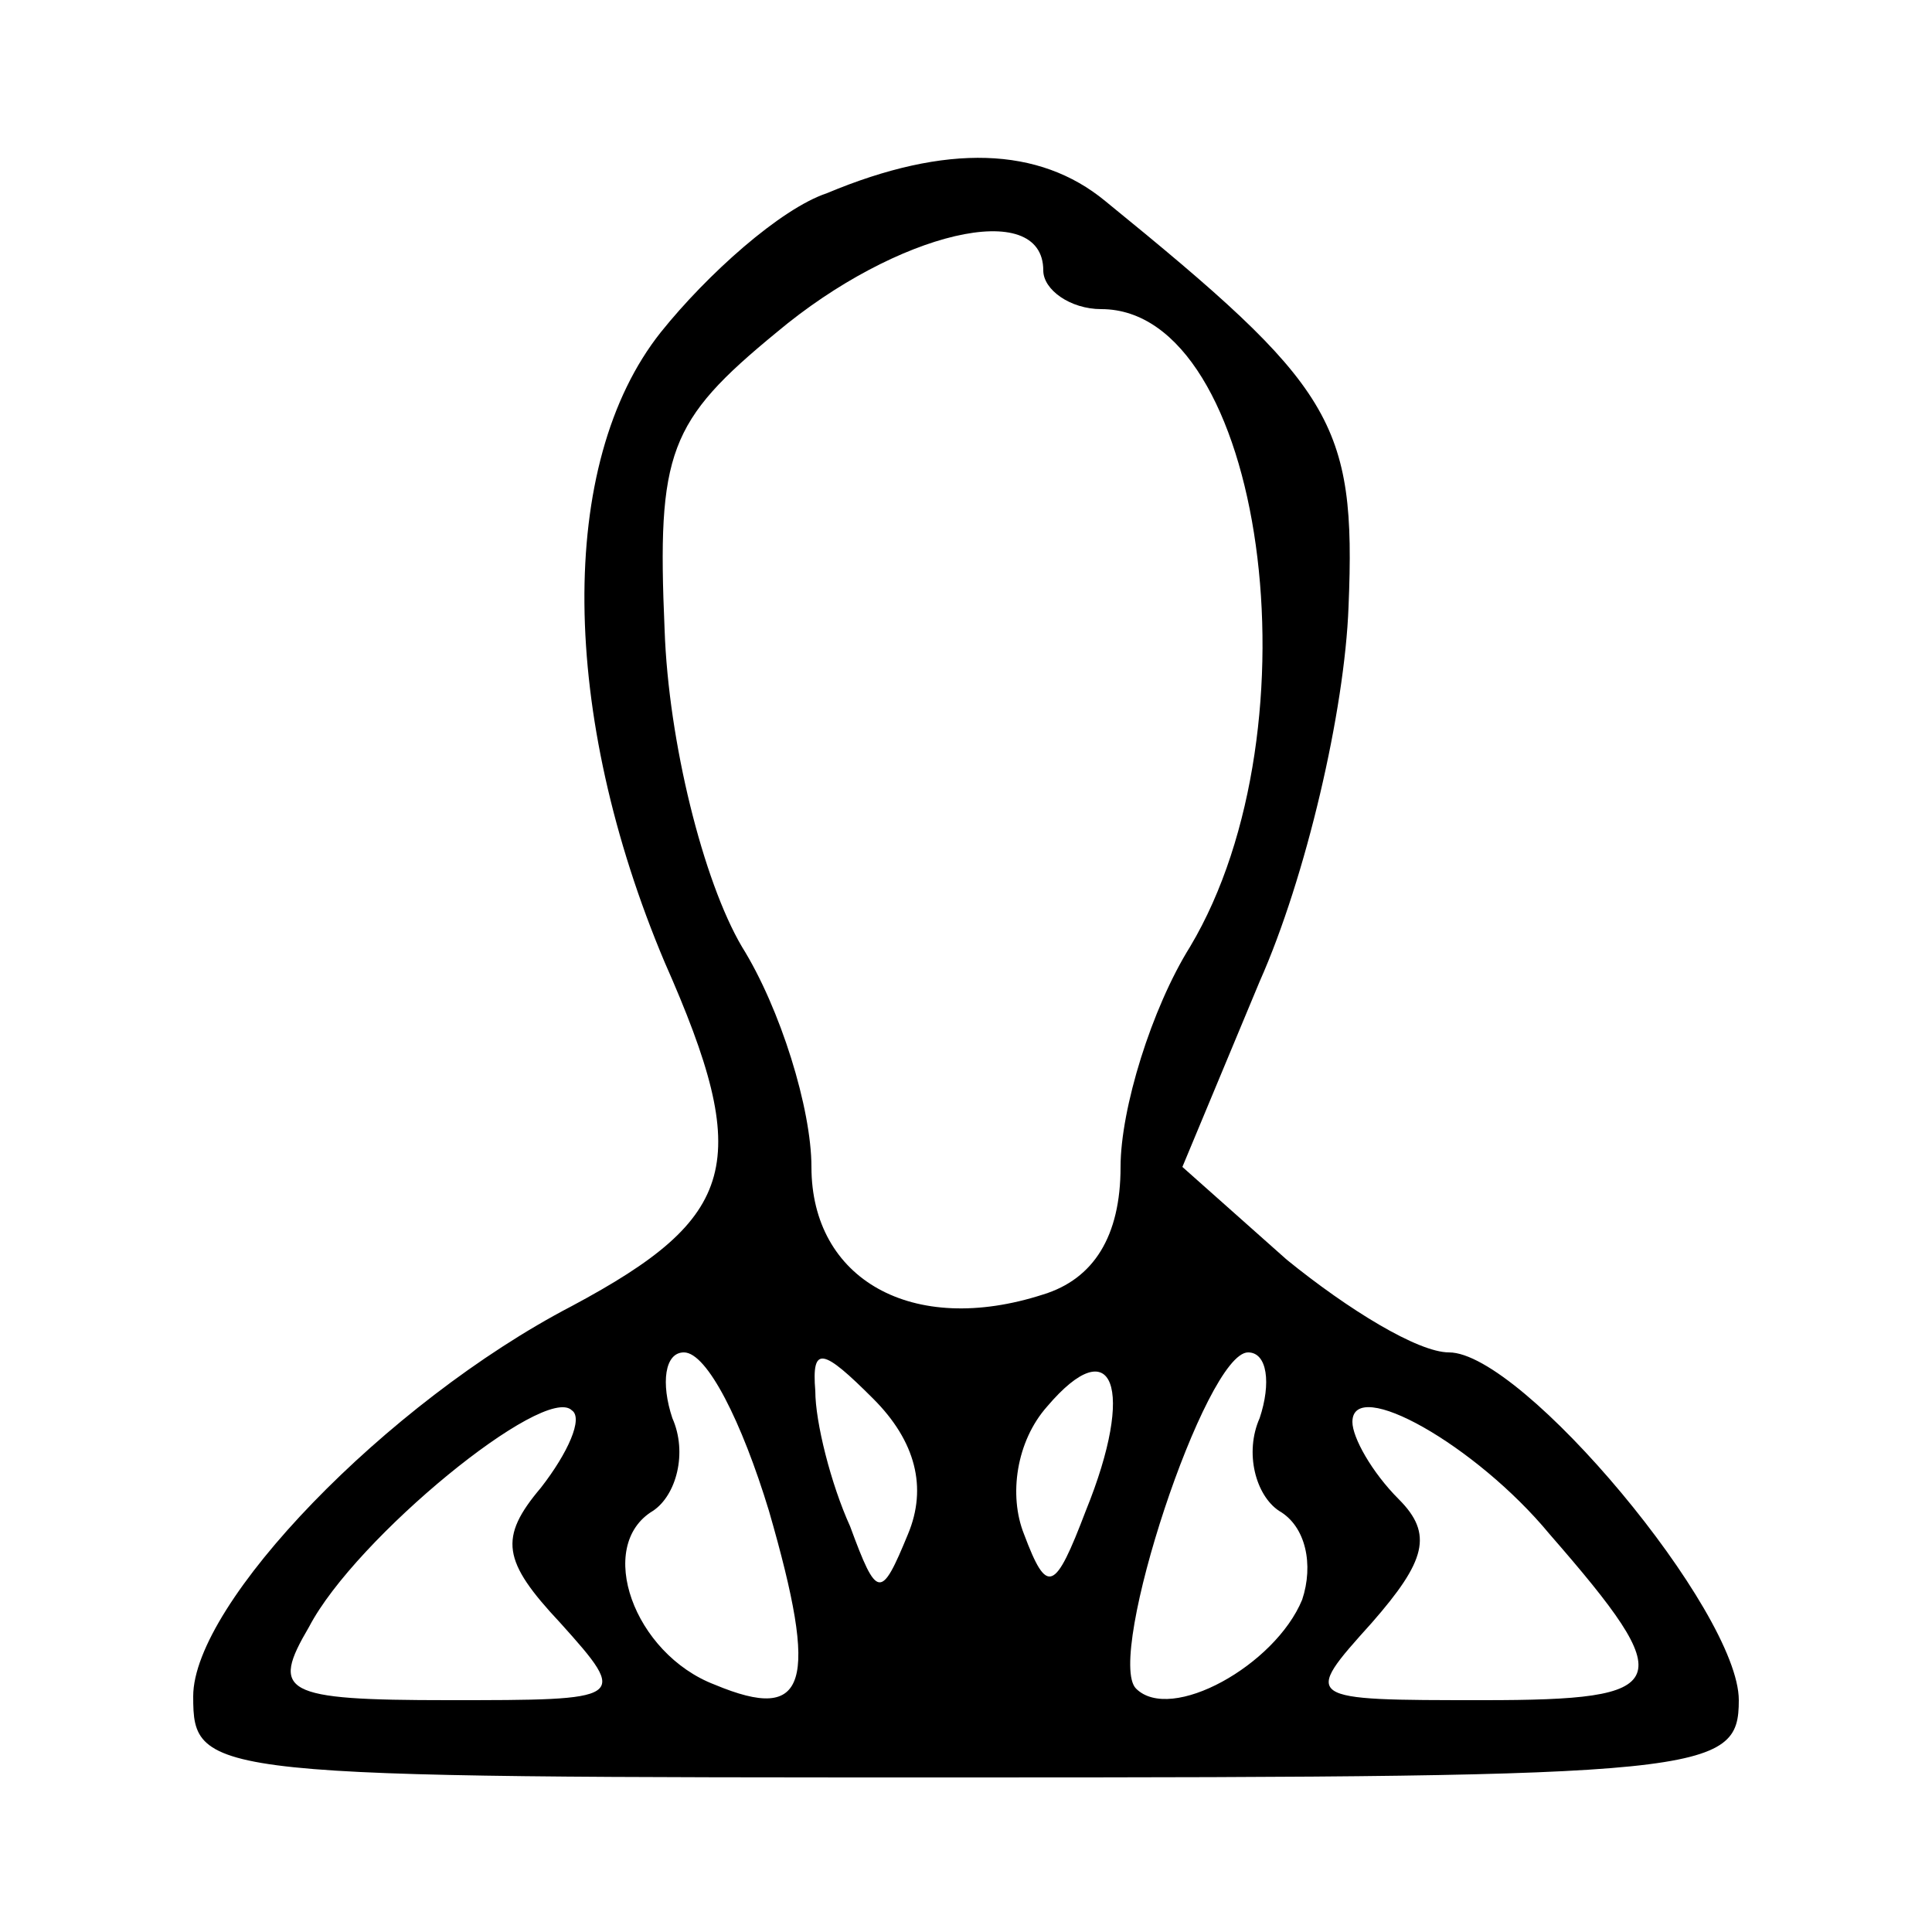 <?xml version="1.0" standalone="no"?>
<!DOCTYPE svg PUBLIC "-//W3C//DTD SVG 20010904//EN"
 "http://www.w3.org/TR/2001/REC-SVG-20010904/DTD/svg10.dtd">
<svg version="1.0" xmlns="http://www.w3.org/2000/svg"
 width="50pt" height="50pt" viewBox="0 0 50 50"
 preserveAspectRatio="xMidYMid meet">

<g transform="translate(0,50) scale(0.1,-0.1)"
fill="#000000" stroke="none">
<path d="M214 450 c-12 -4 -31 -21 -43 -36 -27 -34 -26 -99 1 -163 23 -52 19
-66 -24 -89 -48 -25 -98 -77 -98 -101 0 -21 3 -21 200 -21 192 0 200 1 200 20
0 23 -56 90 -75 90 -8 0 -26 11 -42 24 l-27 24 20 48 c12 27 22 70 23 97 2 48
-4 57 -63 105 -17 14 -41 15 -72 2z m56 -20 c0 -5 7 -10 15 -10 42 0 57 -108
23 -165 -10 -16 -18 -42 -18 -57 0 -18 -7 -29 -20 -33 -34 -11 -60 4 -60 33 0
15 -8 41 -18 57 -10 17 -19 53 -20 82 -2 46 1 54 29 77 31 26 69 35 69 16z
m-71 -321 c13 -45 10 -55 -14 -45 -21 8 -31 36 -16 45 6 4 9 15 5 24 -3 9 -2
17 3 17 6 0 15 -18 22 -41z m36 -6 c-7 -17 -8 -17 -15 2 -5 11 -9 27 -9 35 -1
12 2 11 15 -2 11 -11 14 -23 9 -35z m46 6 c-8 -21 -10 -22 -16 -6 -4 10 -2 24
6 33 17 20 23 5 10 -27z m45 24 c-4 -9 -1 -20 5 -24 7 -4 9 -14 6 -23 -7 -17
-34 -32 -43 -23 -8 8 18 87 29 87 5 0 6 -8 3 -17z m-186 -18 c-11 -13 -10 -19
5 -35 18 -20 17 -20 -29 -20 -43 0 -46 2 -36 19 12 23 61 63 68 56 3 -2 -1
-11 -8 -20z m261 -12 c34 -39 32 -43 -17 -43 -47 0 -47 0 -29 20 14 16 16 23
7 32 -7 7 -12 16 -12 20 0 12 32 -6 51 -29z"/>
</g>
</svg>
